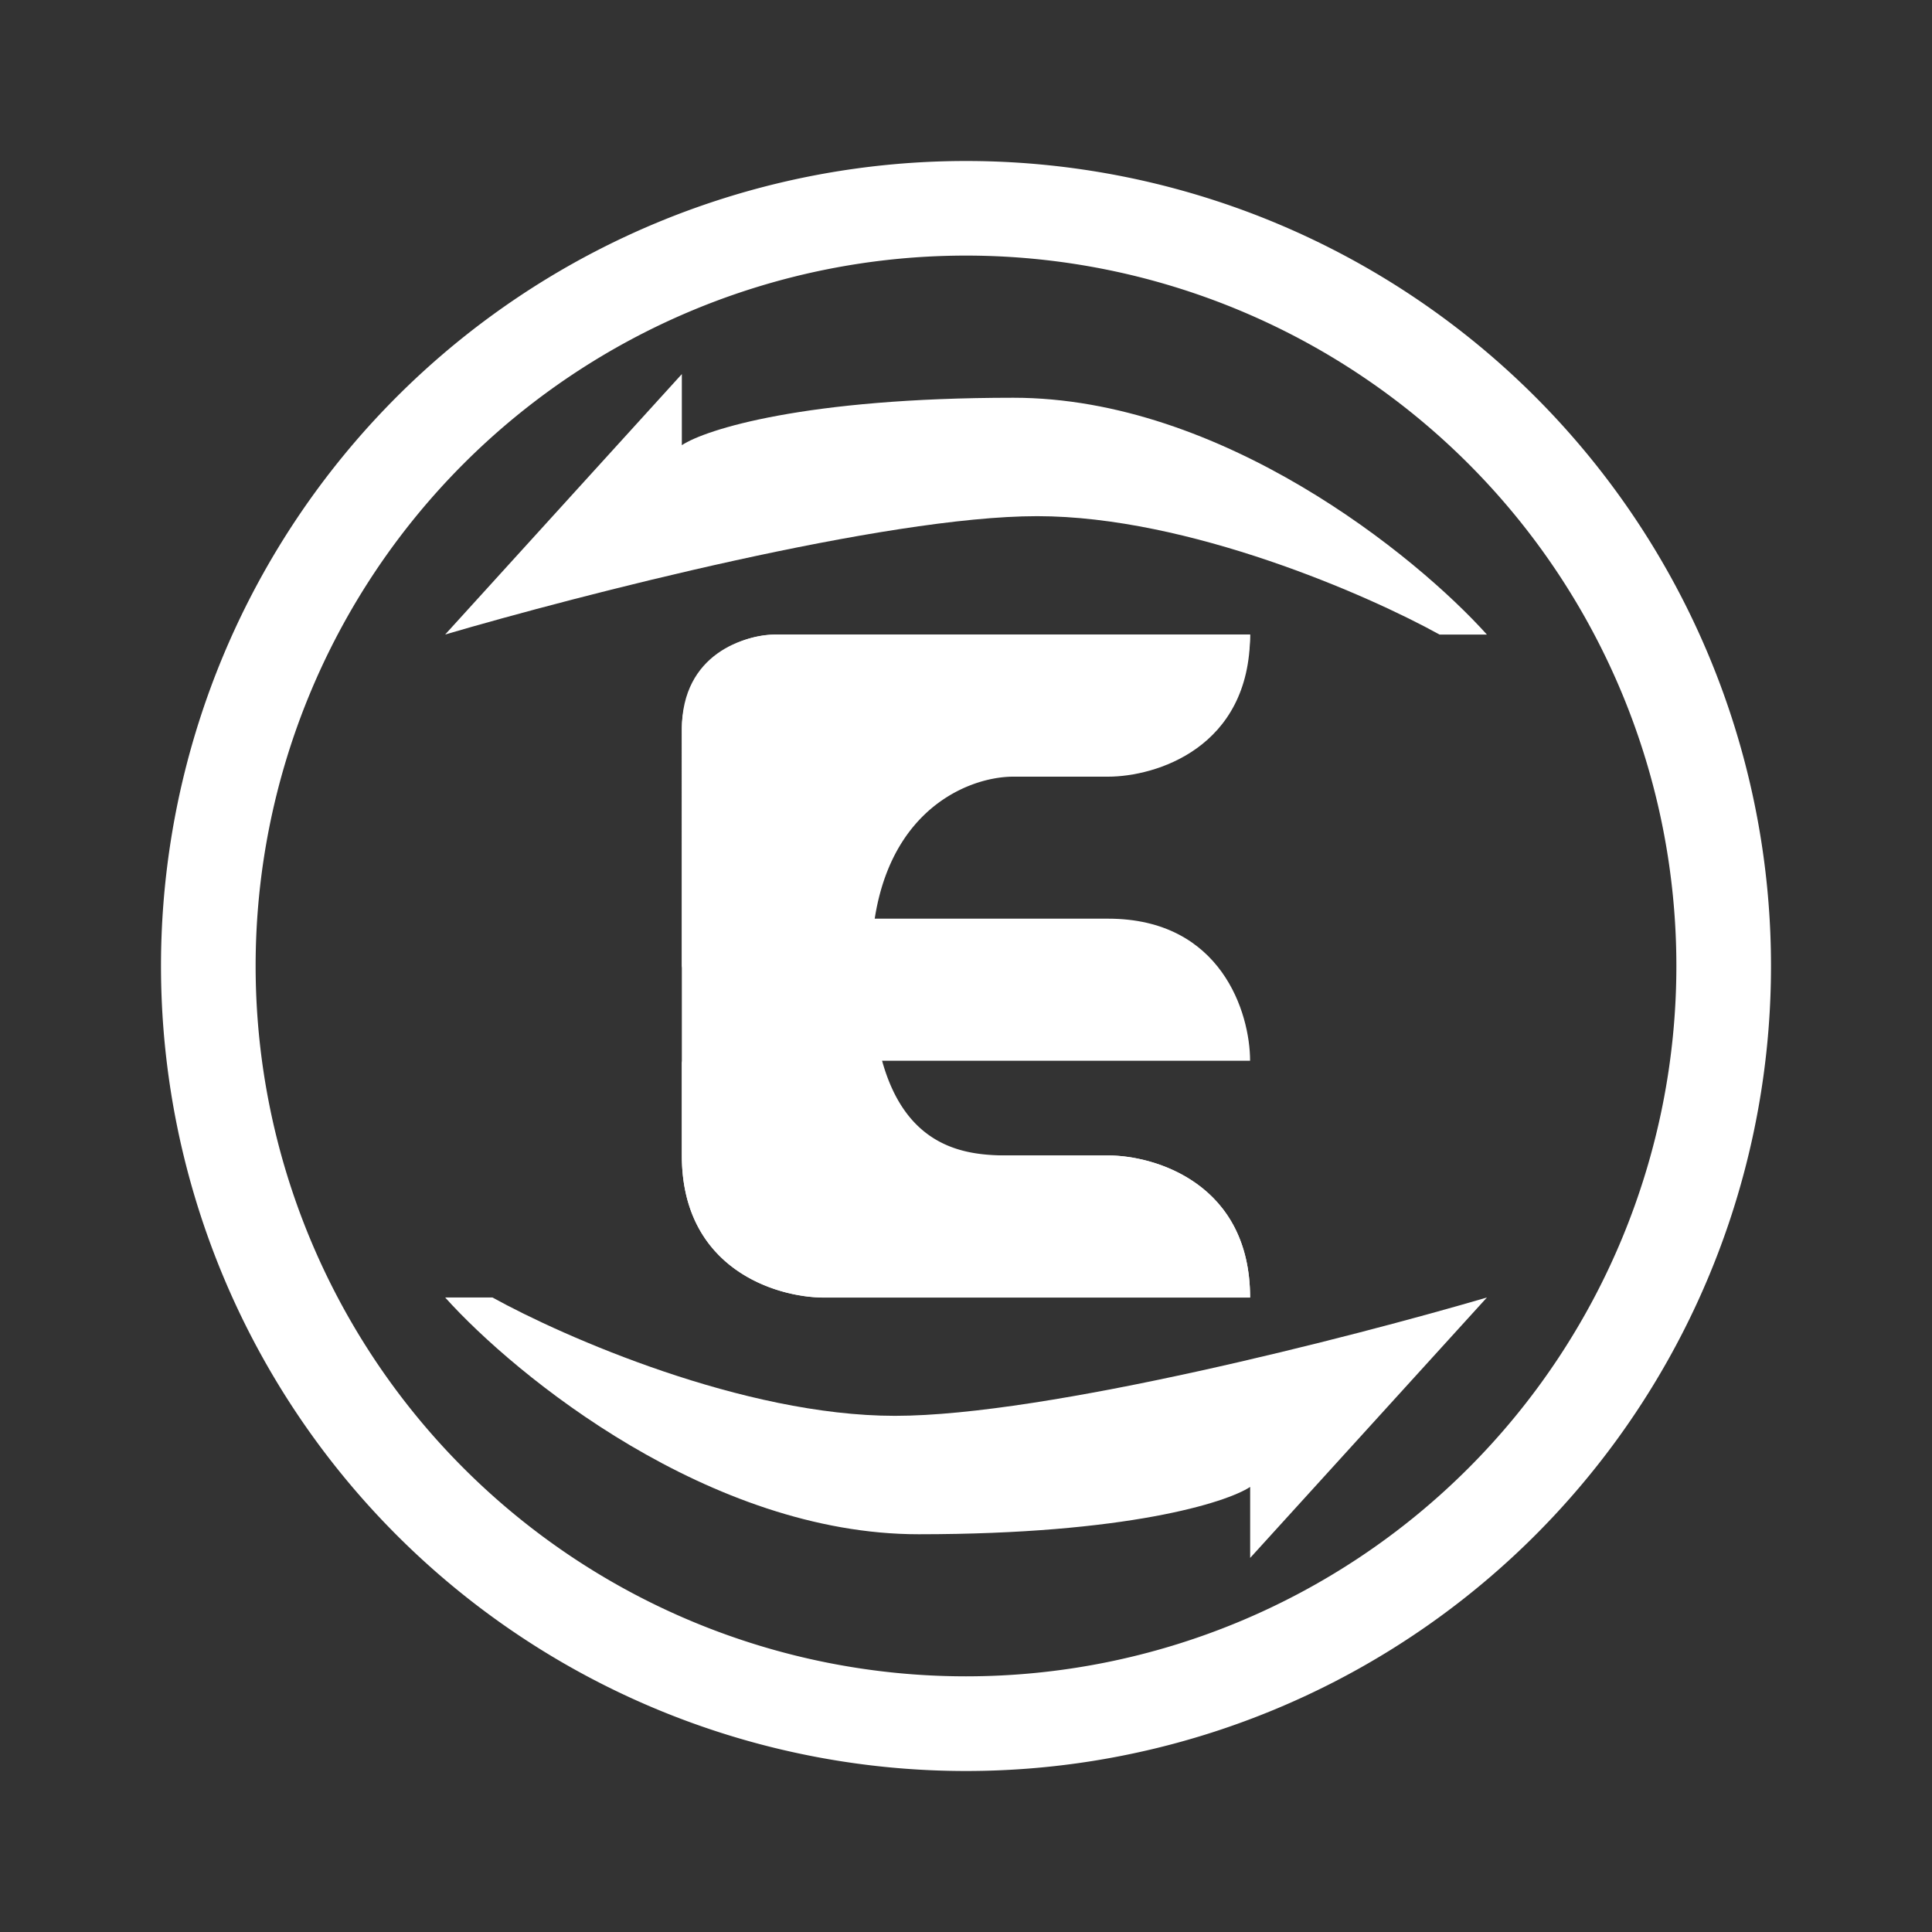 <svg xmlns="http://www.w3.org/2000/svg" width="24" height="24" fill="none" viewBox="0 0 24 24">
    <rect x="0" y="0" width="24" height="24" fill="#333333" stroke="none"/>
    <path fill="#fff" fill-rule="evenodd" d="M12 20.824a8.824 8.824 0 1 0 0-17.649 8.824 8.824 0 0 0 0 17.649M12 22a10 10 0 1 0 0-20 10 10 0 0 0 0 20" clip-rule="evenodd"/>
    <path fill="#fff" d="M12.882 6.412c-1.882 0-5.688.982-7.352 1.47l2.94-3.235v.883c.295-.195 1.53-.589 4.118-.589s5 1.96 5.883 2.942h-.588c-.883-.489-3.118-1.471-5-1.471m-1.765 11.176c1.882 0 5.688-.982 7.353-1.47l-2.941 3.235v-.882c-.295.194-1.53.588-4.118.588s-5-1.959-5.882-2.941h.588c.882.488 3.117 1.47 5 1.47"/>
    <path fill="#fff" d="M15.53 7.882H9.646A1.177 1.177 0 0 0 8.47 9.06v5.294c0 1.412 1.177 1.765 1.765 1.765h5.294c0-1.412-1.176-1.765-1.764-1.765h-1.177c-.588 0-1.765 0-1.765-2.353 0-1.882 1.177-2.353 1.765-2.353h.883c1.646 0 2.058-1.176 2.058-1.765"/>
    <path fill="#fff" d="M9.647 14.353c-.706 0-1.077-.782-1.177-1.176v1.176c0 1.412 1.177 1.765 1.765 1.765h5.294c0-1.412-1.176-1.765-1.764-1.765zm0-4.706c-.706 0-.882.394-.882.588 0 .942.982 1.177 1.47 1.177h3.53c1.411 0 1.764 1.176 1.764 1.765H9.647c-.706 0-1.077-.783-1.177-1.177V9.06c0-.941.783-1.177 1.177-1.177h5.882c0 1.412-1.176 1.765-1.764 1.765z"/>
</svg>
